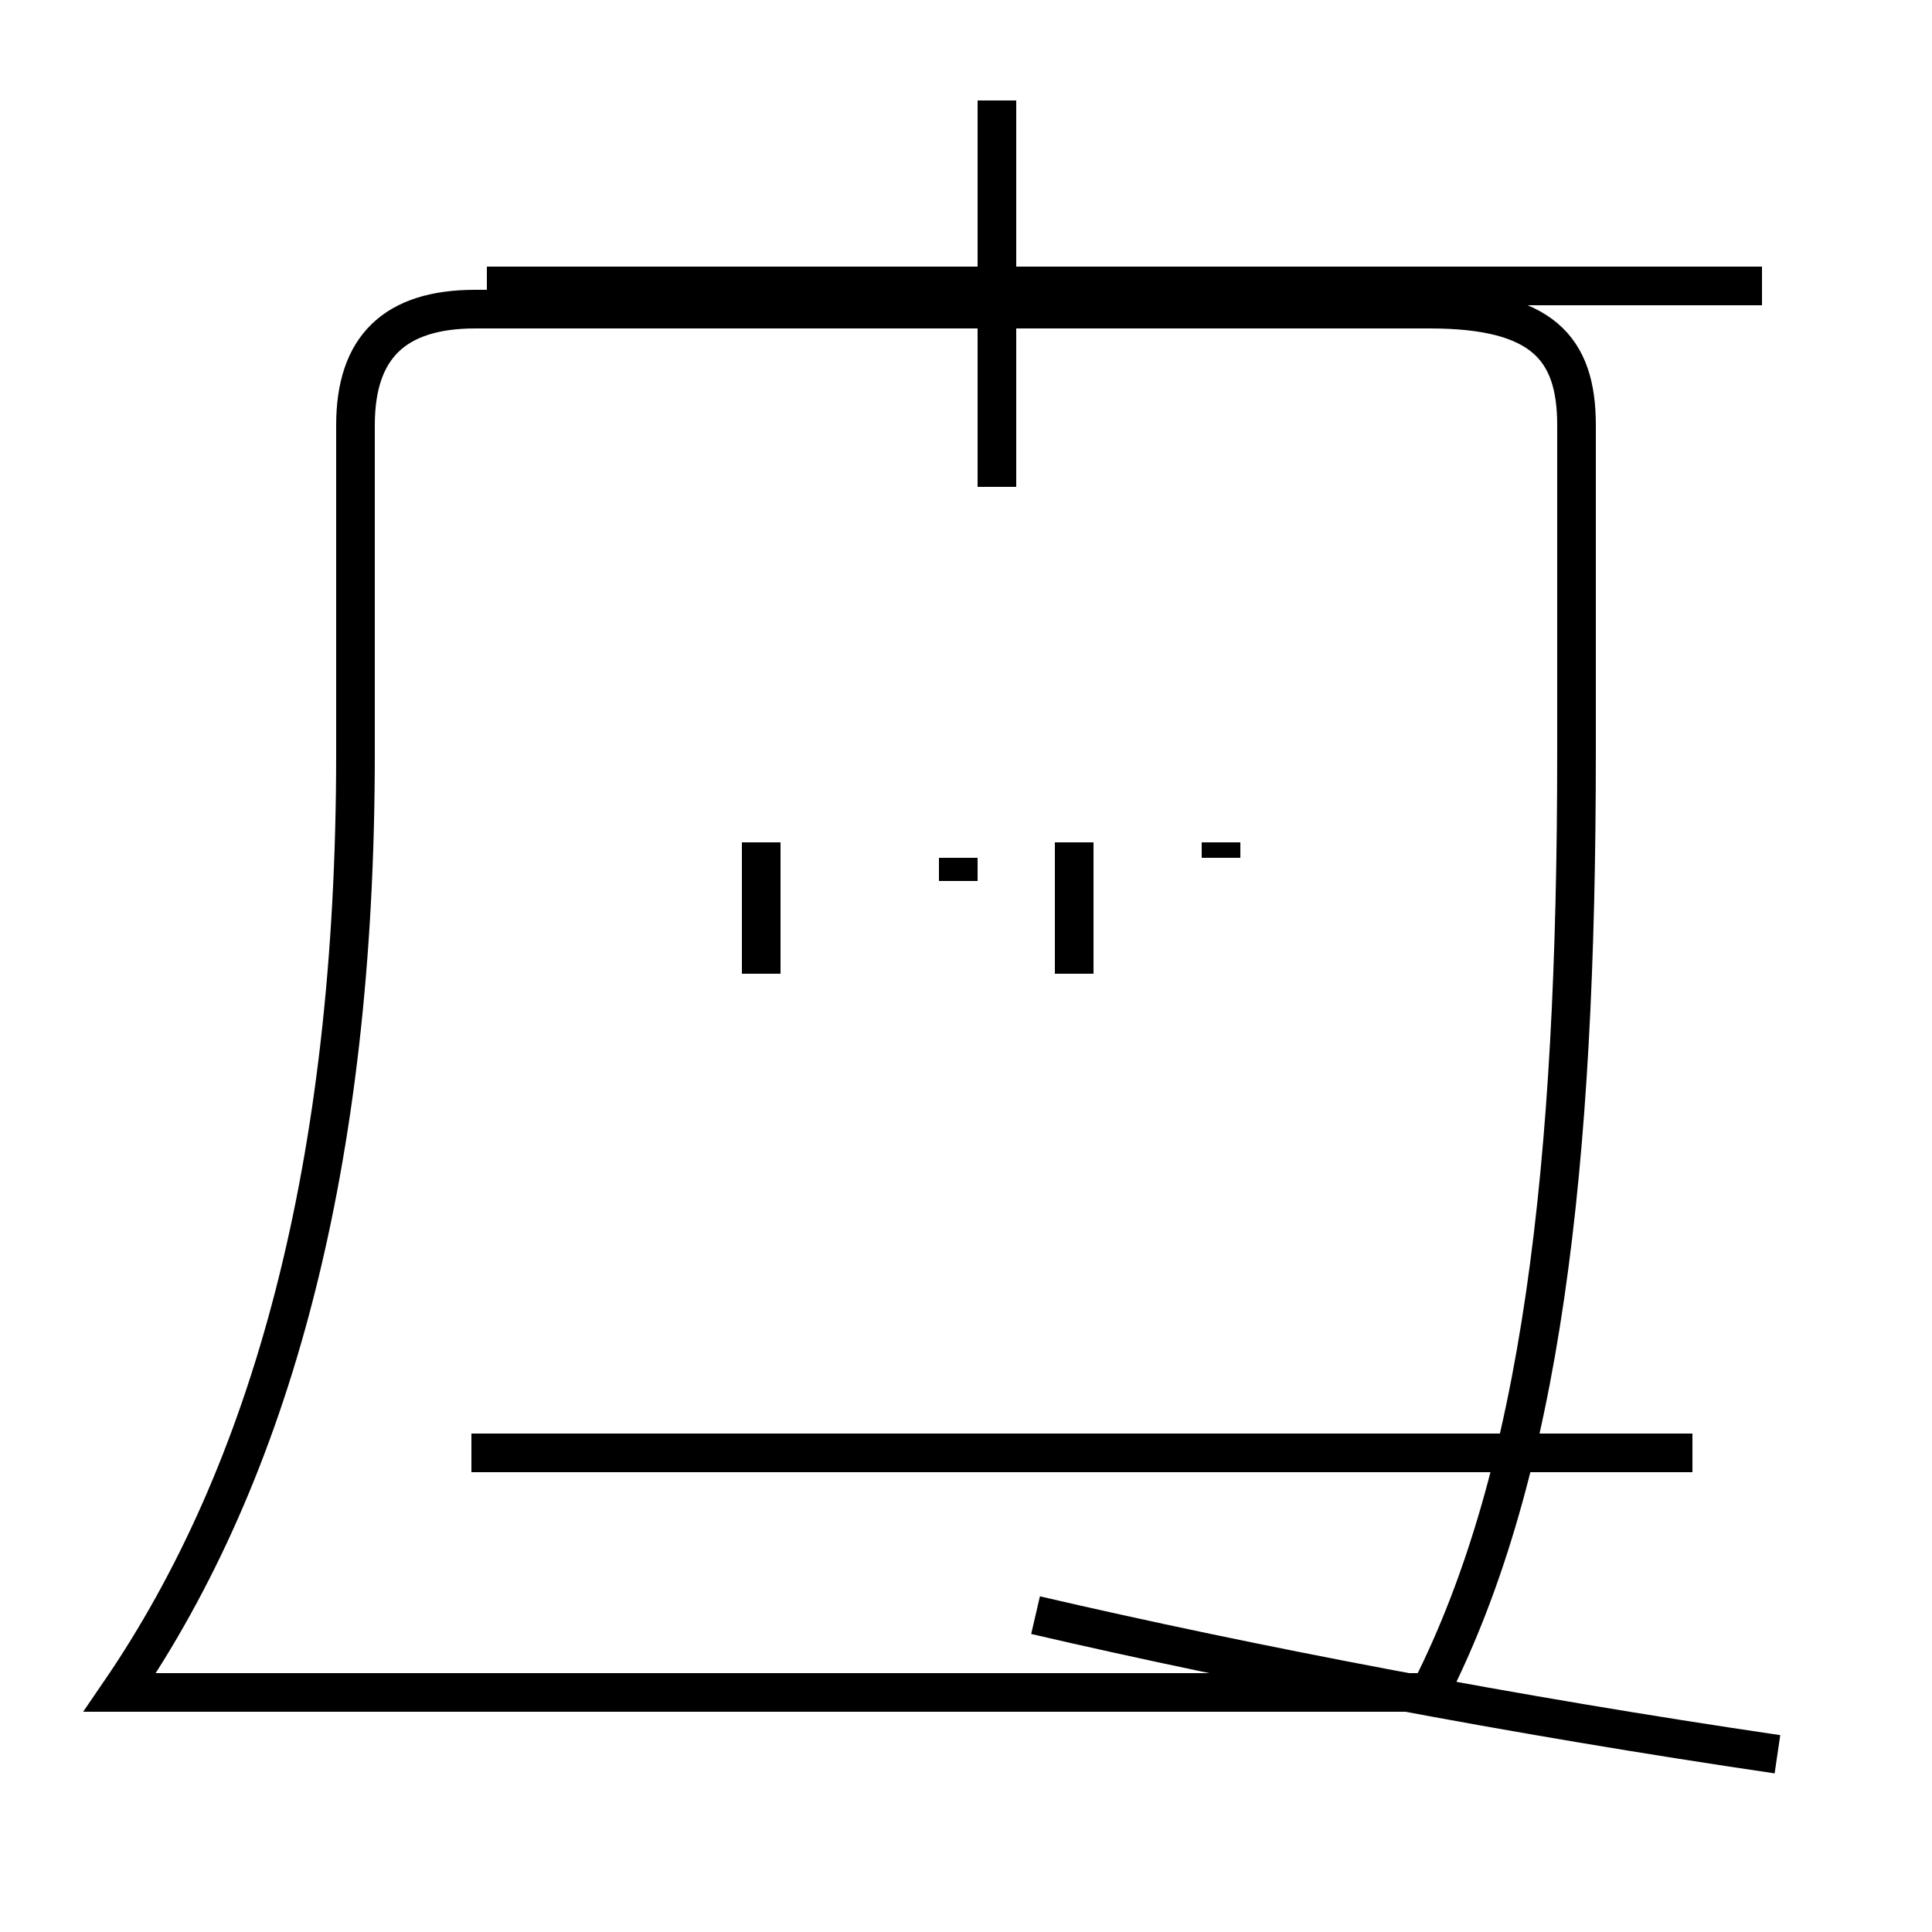 <?xml version='1.0' encoding='utf8'?>
<svg viewBox="0.0 -44.0 50.0 50.0" version="1.1" xmlns="http://www.w3.org/2000/svg">
<rect x="0.0" y="-44.0" width="50.0" height="50.0" fill="#808080" stroke="none"/>
<rect x="-1000" y="-1000" width="2000" height="2000" stroke="white" fill="white"/>
<g style="fill:none; stroke:#000000;  stroke-width:1">
<path d="M 25.8 31.4 L 25.8 41.4 M 45.6 36.6 L 12.6 36.6 M 3.1 0.2 C 7.0 5.9 9.2 13.8 9.2 24.5 L 9.2 33.0 C 9.2 35.0 10.2 36.0 12.3 36.0 L 37.0 36.0 C 39.9 36.0 40.8 35.0 40.8 33.0 L 40.8 24.5 C 40.8 13.8 39.9 5.9 37.0 0.2 Z M 27.8 18.8 L 27.8 22.2 M 24.8 21.2 L 24.8 21.8 M 43.8 6.4 L 12.2 6.4 M 19.7 18.8 L 19.7 22.2 M 31.6 21.8 L 31.6 22.2 M 46.0 -1.4 C 39.2 -0.4 32.4 0.9 26.8 2.2 " transform="scale(1, -1)" />
</g>
</svg>
